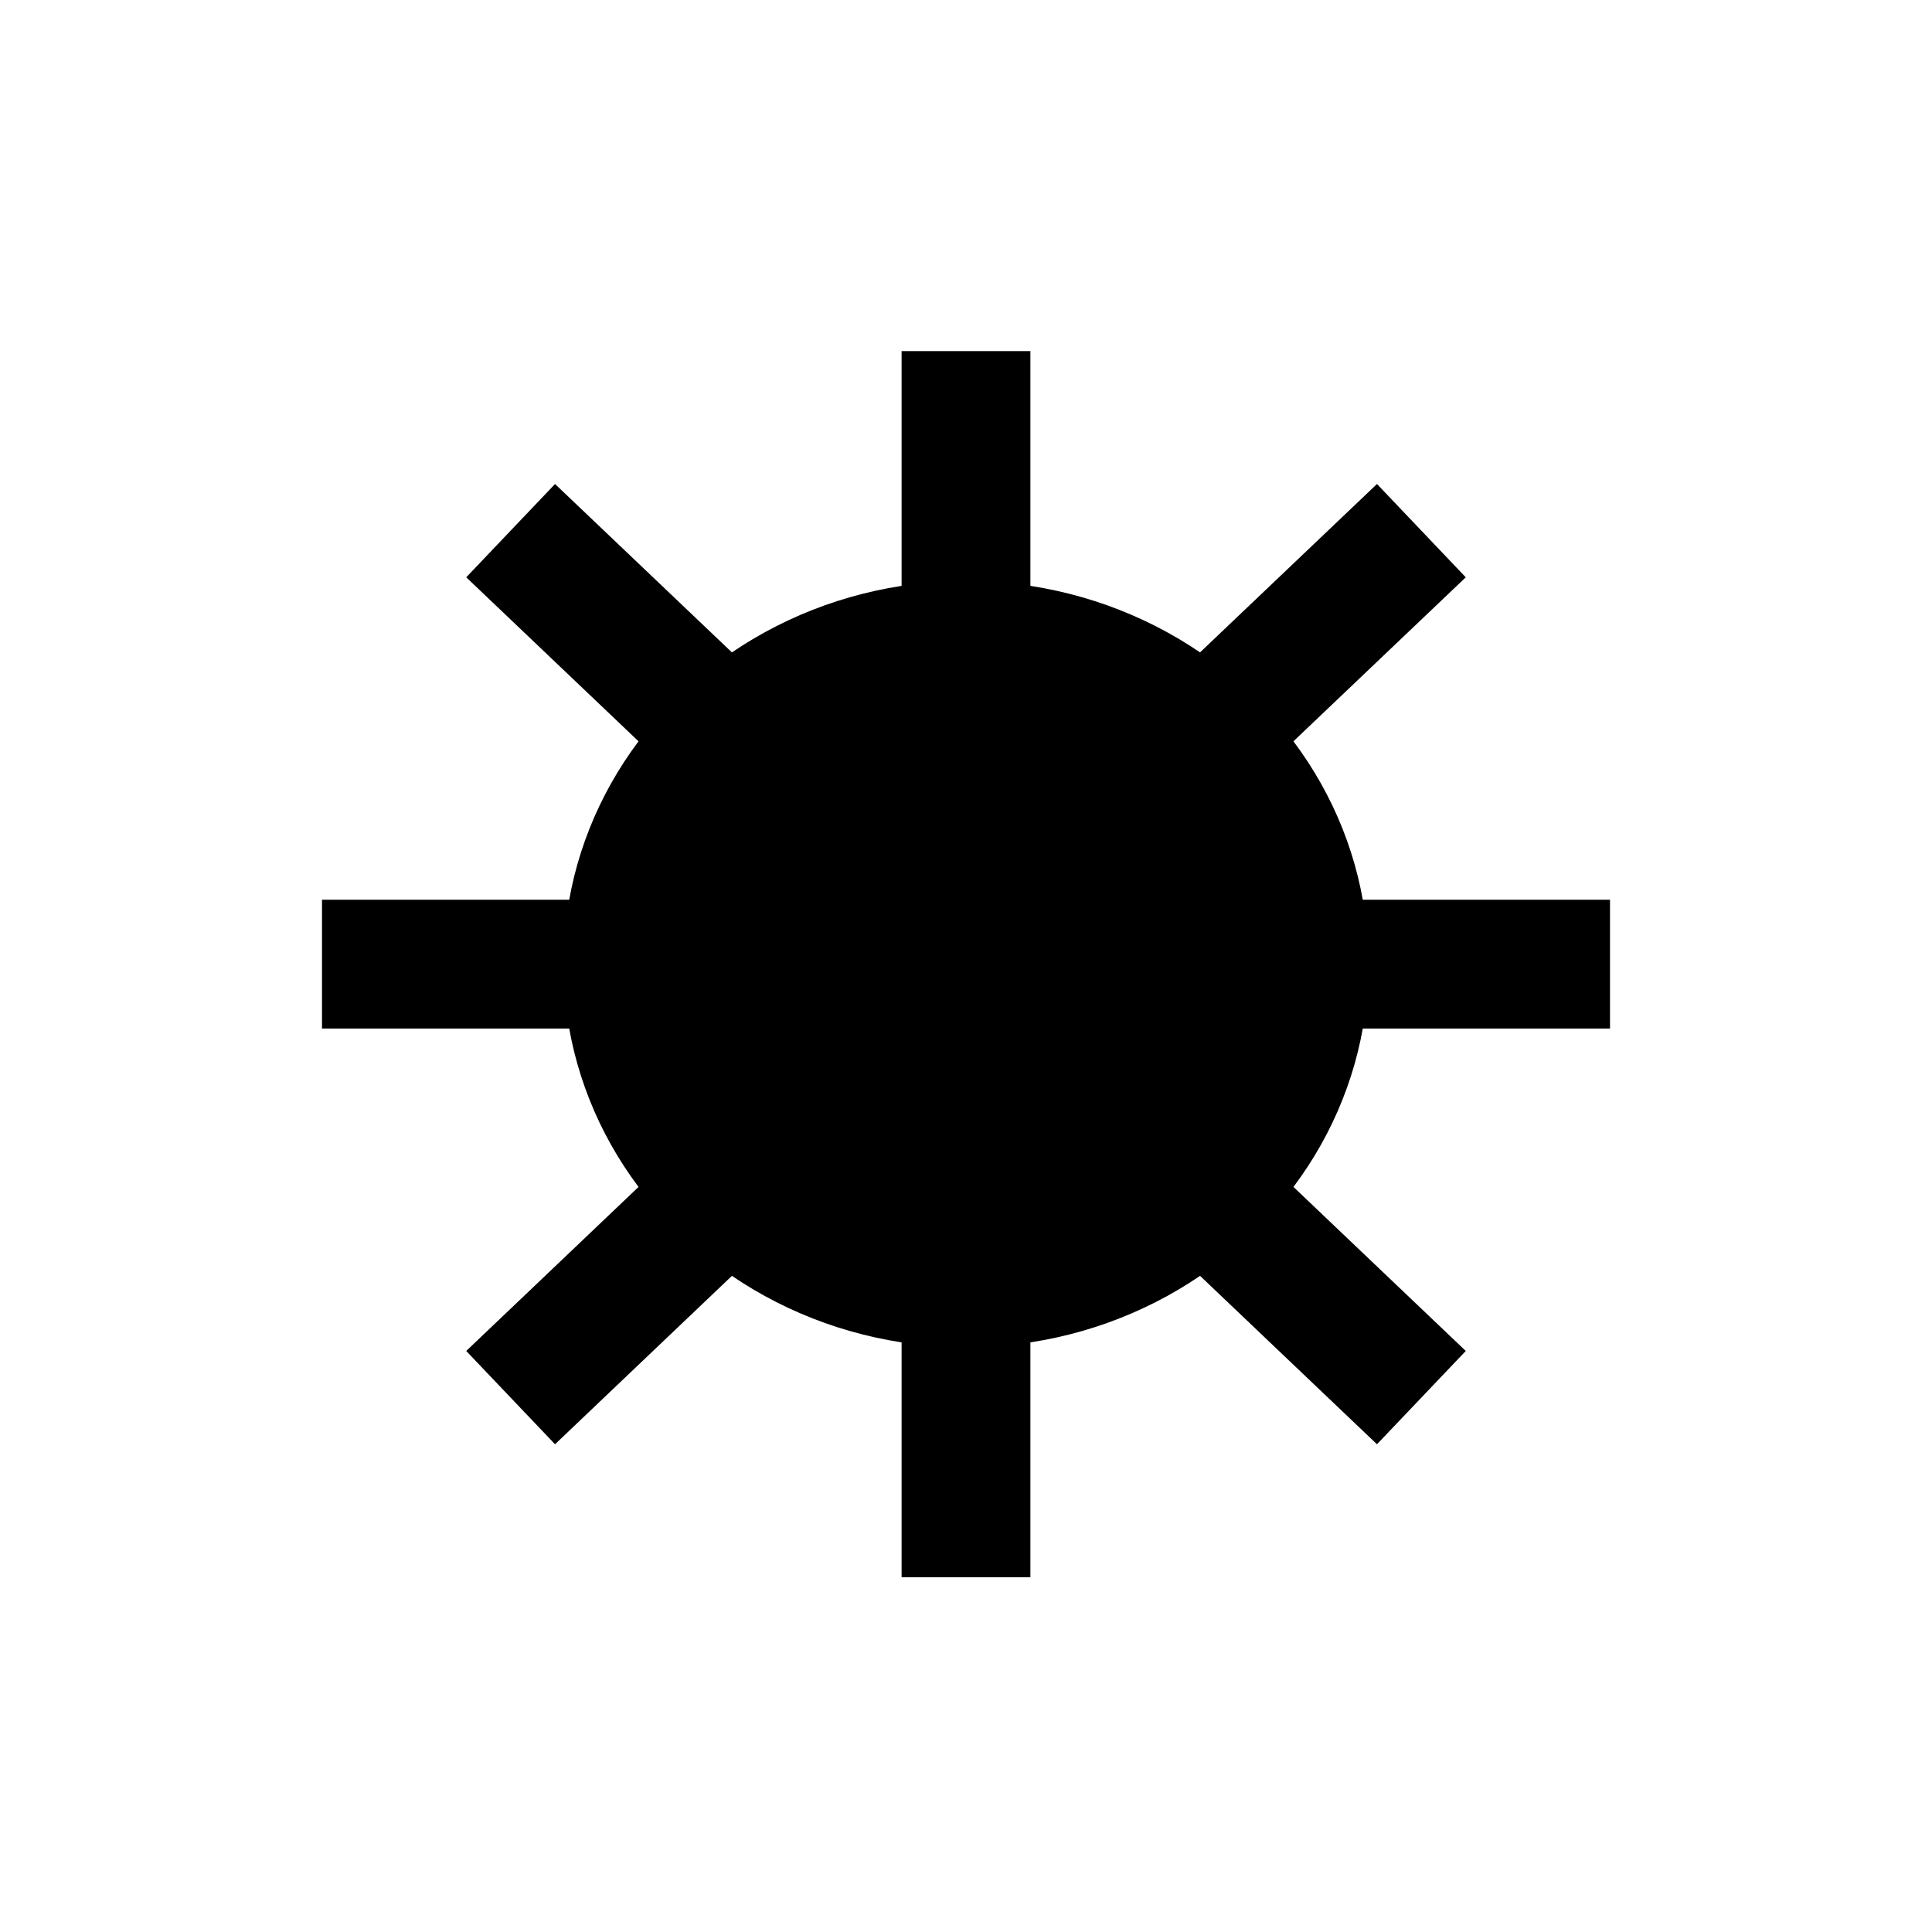 <svg width="30" height="30" viewBox="0 0 30 30" fill="none" xmlns="http://www.w3.org/2000/svg">
<ellipse cx="15" cy="14.971" rx="6.25" ry="5.95" fill="black"/>
<path d="M15 10.212V5.452" stroke="black" stroke-width="2"/>
<path d="M15 24.491V19.731" stroke="black" stroke-width="2"/>
<path d="M11.464 11.605L7.929 8.24" stroke="black" stroke-width="2"/>
<path d="M22.071 21.702L18.535 18.336" stroke="black" stroke-width="2"/>
<path d="M20 14.971L25 14.971" stroke="black" stroke-width="2"/>
<path d="M5 14.971L10 14.971" stroke="black" stroke-width="2"/>
<path d="M18.535 11.605L22.071 8.24" stroke="black" stroke-width="2"/>
<path d="M7.929 21.702L11.465 18.336" stroke="black" stroke-width="2"/>
</svg>
